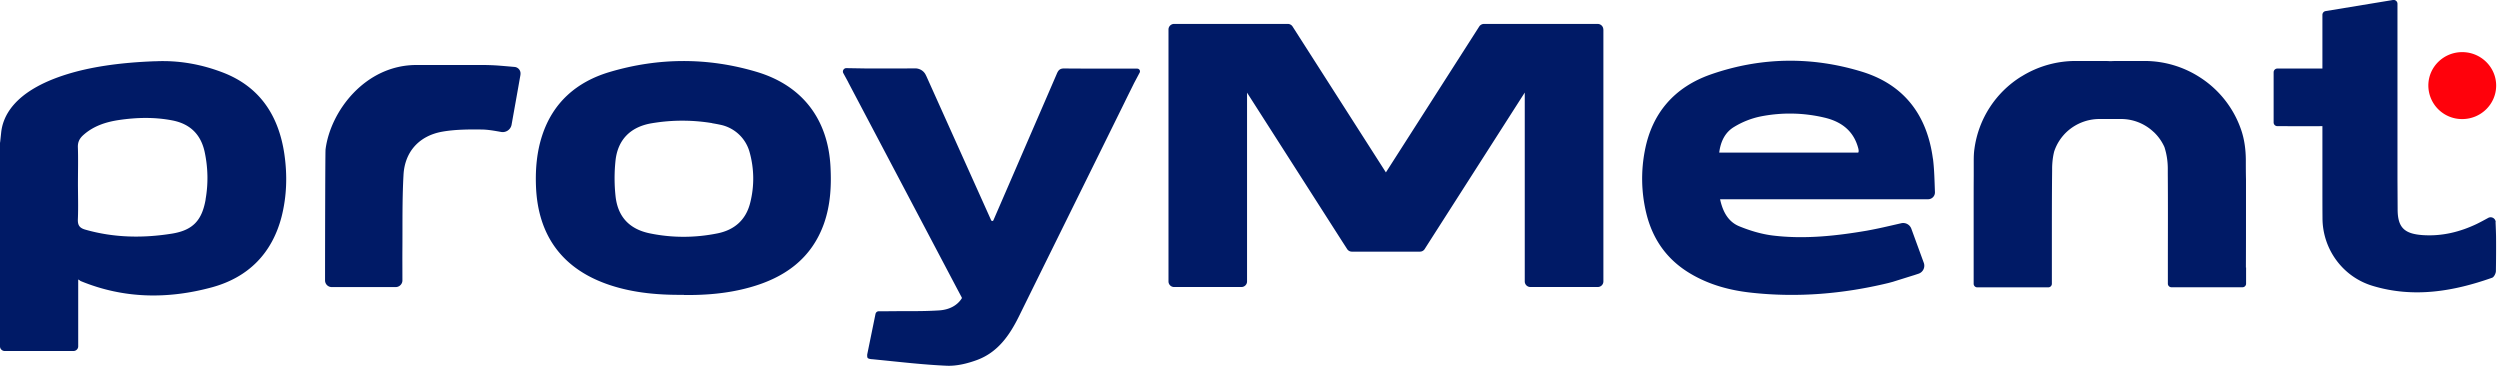 <svg xmlns="http://www.w3.org/2000/svg" width="166" height="25" fill="none" viewBox="0 0 166 25">
  <g clip-path="url(#a)">
    <path fill="#001A66" d="M45.414 19.577c-1.687.017-3.307-.123-4.87-.632-3.166-1.034-4.837-3.271-4.956-6.604-.04-1.135.057-2.253.408-3.332.714-2.192 2.282-3.568 4.463-4.222 3.245-.968 6.53-.984 9.775-.017 3.052.906 4.746 3.16 4.91 6.29.068 1.287 0 2.55-.43 3.78-.833 2.344-2.622 3.608-4.956 4.25-1.433.398-2.905.515-4.344.498m1.87-11.413a12.19 12.19 0 0 0-3.58-.056c-.159.023-.317.045-.476.073-1.376.246-2.203 1.09-2.356 2.455a11.119 11.119 0 0 0 0 2.377c.148 1.37.918 2.192 2.277 2.471 1.495.308 3.002.302 4.497 0 1.127-.23 1.88-.895 2.163-2.013a6.51 6.51 0 0 0-.04-3.394 2.542 2.542 0 0 0-1.874-1.79 11.787 11.787 0 0 0-.612-.117m-12.72-3.238c-.198 1.13-.396 2.23-.594 3.338a.599.599 0 0 1-.697.48c-.436-.077-.86-.156-1.285-.161-.878-.011-1.773-.006-2.628.145-1.53.274-2.486 1.337-2.566 2.869-.09 1.605-.062 3.215-.073 4.814-.006.727 0 1.449 0 2.192 0 .24-.198.442-.448.442H22.03a.444.444 0 0 1-.447-.436c0-1.795.011-8.522.034-8.707.323-2.544 2.64-5.603 6.031-5.603h4.378c.334 0 .674.012 1.014.034.368.028.736.061 1.127.095a.432.432 0 0 1 .39.503m131.159 9.803a.338.338 0 0 0-.504-.28c-.283.157-.612.33-.753.397-1.116.532-2.299.828-3.585.744-1.218-.084-1.665-.497-1.671-1.694l-.011-2.035V.245a.256.256 0 0 0-.295-.246l-4.479.738a.253.253 0 0 0-.21.246v3.568h-2.99a.25.25 0 0 0-.249.246V8.13c0 .135.107.246.249.246.736 0 1.999.012 2.99 0v3.982c0 .715 0 1.431.006 2.147.011 2.041 1.342 3.875 3.319 4.473 2.707.822 5.351.38 7.945-.536.125-.045.25-.291.25-.448.011-.721.016-1.437.011-2.158 0-.24-.017-.721-.034-1.096"/>
    <path fill="#FF010B" d="M165.745 5.68c0 1.231-1.009 2.226-2.254 2.226a2.234 2.234 0 0 1-2.249-2.225c0-1.23 1.008-2.22 2.249-2.22 1.24 0 2.254.995 2.254 2.22Z"/>
    <path fill="#001A66" d="M149.134 17.76h.006v1.08a.238.238 0 0 1-.238.234h-4.718a.238.238 0 0 1-.238-.235v-1.023c0-2.097.012-4.194-.005-6.29v-.37a4.66 4.66 0 0 0-.221-1.387 3.127 3.127 0 0 0-.663-.956c-.023-.022-.045-.045-.068-.061a3.142 3.142 0 0 0-2.163-.85h-1.422c-.804 0-1.546.302-2.107.794a3.143 3.143 0 0 0-.9 1.364c-.091.358-.13.738-.136 1.096v.179c-.017 1.549-.017 3.092-.017 4.636v2.874a.238.238 0 0 1-.238.235h-4.717a.237.237 0 0 1-.238-.235v-4.971c0-.744 0-1.488.005-2.232v-.933c0-.274.006-.548.046-.822a6.703 6.703 0 0 1 3.126-4.815h.006a6.807 6.807 0 0 1 3.602-1.023h1.914c.119 0 .226.005.34.011.113 0 .226-.006.339-.011h1.943a6.77 6.77 0 0 1 3.709 1.09 6.73 6.73 0 0 1 2.758 3.562c.199.615.278 1.258.284 1.901 0 .437 0 .878.011 1.314v1.964c0 1.298 0 2.595-.006 3.892m-20.784-7.237c-.38-2.846-1.864-4.887-4.684-5.765-3.353-1.035-6.745-.984-10.064.173-2.407.844-3.902 2.556-4.378 5.06a9.734 9.734 0 0 0 .097 4.161c.419 1.717 1.359 3.064 2.899 3.987 1.275.766 2.679 1.14 4.152 1.292 3.035.324 6.031.067 8.987-.643.119-.028.227-.062.34-.09l.051-.017 1.269-.397.056-.016.306-.101a.56.56 0 0 0 .363-.733l-.827-2.264a.577.577 0 0 0-.674-.358l-.855.196a30.9 30.9 0 0 1-1.422.296c-2.061.352-4.145.576-6.235.324-.776-.095-1.546-.33-2.265-.626-.72-.308-1.071-.973-1.246-1.784h13.807c.266 0 .47-.218.459-.475-.029-.766-.04-1.499-.131-2.22m-4.955-.403h-9.237c.091-.738.391-1.353.997-1.71a5.52 5.52 0 0 1 1.716-.683 9.98 9.98 0 0 1 4.304.078c1.11.269 1.914.884 2.214 2.03.017.056.023.118.029.179 0 .028-.012.056-.029.112m-16.923-8.181v16.73a.37.37 0 0 1-.373.37h-4.474a.371.371 0 0 1-.374-.37V6.146l-6.303 9.853-.346.543a.37.37 0 0 1-.311.167h-4.52a.37.37 0 0 1-.311-.167l-.346-.537-6.303-9.853v12.537c0 .207-.17.369-.374.369h-4.468a.371.371 0 0 1-.374-.37V1.958c0-.207.17-.37.374-.37h7.549c.13 0 .25.068.317.174l6.196 9.685 6.196-9.685a.377.377 0 0 1 .317-.173h7.549c.21 0 .374.168.374.369M75.674 4.82l-.368.693c-.227.464-.38.76-.657 1.331-2.328 4.725-4.667 9.445-6.995 14.17-.623 1.258-1.404 2.387-2.797 2.896-.629.23-1.337.403-1.994.375-1.529-.067-3.058-.246-4.581-.397l-.334-.034s-.272-.005-.335-.089c-.045-.056-.028-.235-.028-.235l.55-2.69a.223.223 0 0 1 .215-.173h.577c1.144-.017 2.288.017 3.427-.056.696-.045 1.206-.335 1.5-.788a.076.076 0 0 0 0-.084l-.345-.649-7.17-13.594-.034-.072-.311-.57a.227.227 0 0 1 .203-.33l1.32.022h2.492c.136 0 .47-.006.759-.006a.8.8 0 0 1 .425.123.764.764 0 0 1 .288.336l.029.056 4.304 9.573a.082.082 0 0 0 .147 0c.51-1.174.986-2.276 1.461-3.372.912-2.114 1.83-4.222 2.741-6.336.091-.218.182-.374.482-.374 1.212.011 2.424.011 3.63.011h1.235c.141 0 .226.145.164.268m-56.792 5.408c-.368-2.51-1.592-4.45-4.055-5.407-1.461-.565-2.95-.822-4.44-.76h-.063c-2.497.089-4.389.408-5.827.85C.782 6.056.18 7.862.079 8.79l-.073.676H0V23c0 .167.142.307.317.307h4.56c.175 0 .316-.14.316-.307v-4.44c.085.033.136.09.159.1 2.86 1.18 5.793 1.214 8.733.414 2.418-.665 3.981-2.26 4.61-4.675.35-1.375.39-2.768.187-4.166m-5.228 3.014c-.243 1.376-.832 2.036-2.231 2.265-1.926.308-3.851.28-5.754-.263-.396-.112-.515-.302-.498-.699.034-.794.005-1.593.005-2.388 0-.794.023-1.593-.005-2.387-.012-.358.124-.598.373-.817.674-.598 1.49-.86 2.362-.99 1.184-.173 2.367-.2 3.545.029 1.173.229 1.88.928 2.135 2.074.227 1.052.25 2.12.063 3.176"/>
  </g>
  <defs>
    <clipPath id="a">
      <path fill="#fff" d="M0 0h165.75v24.291H0z"/>
    </clipPath>
  </defs>
</svg>
